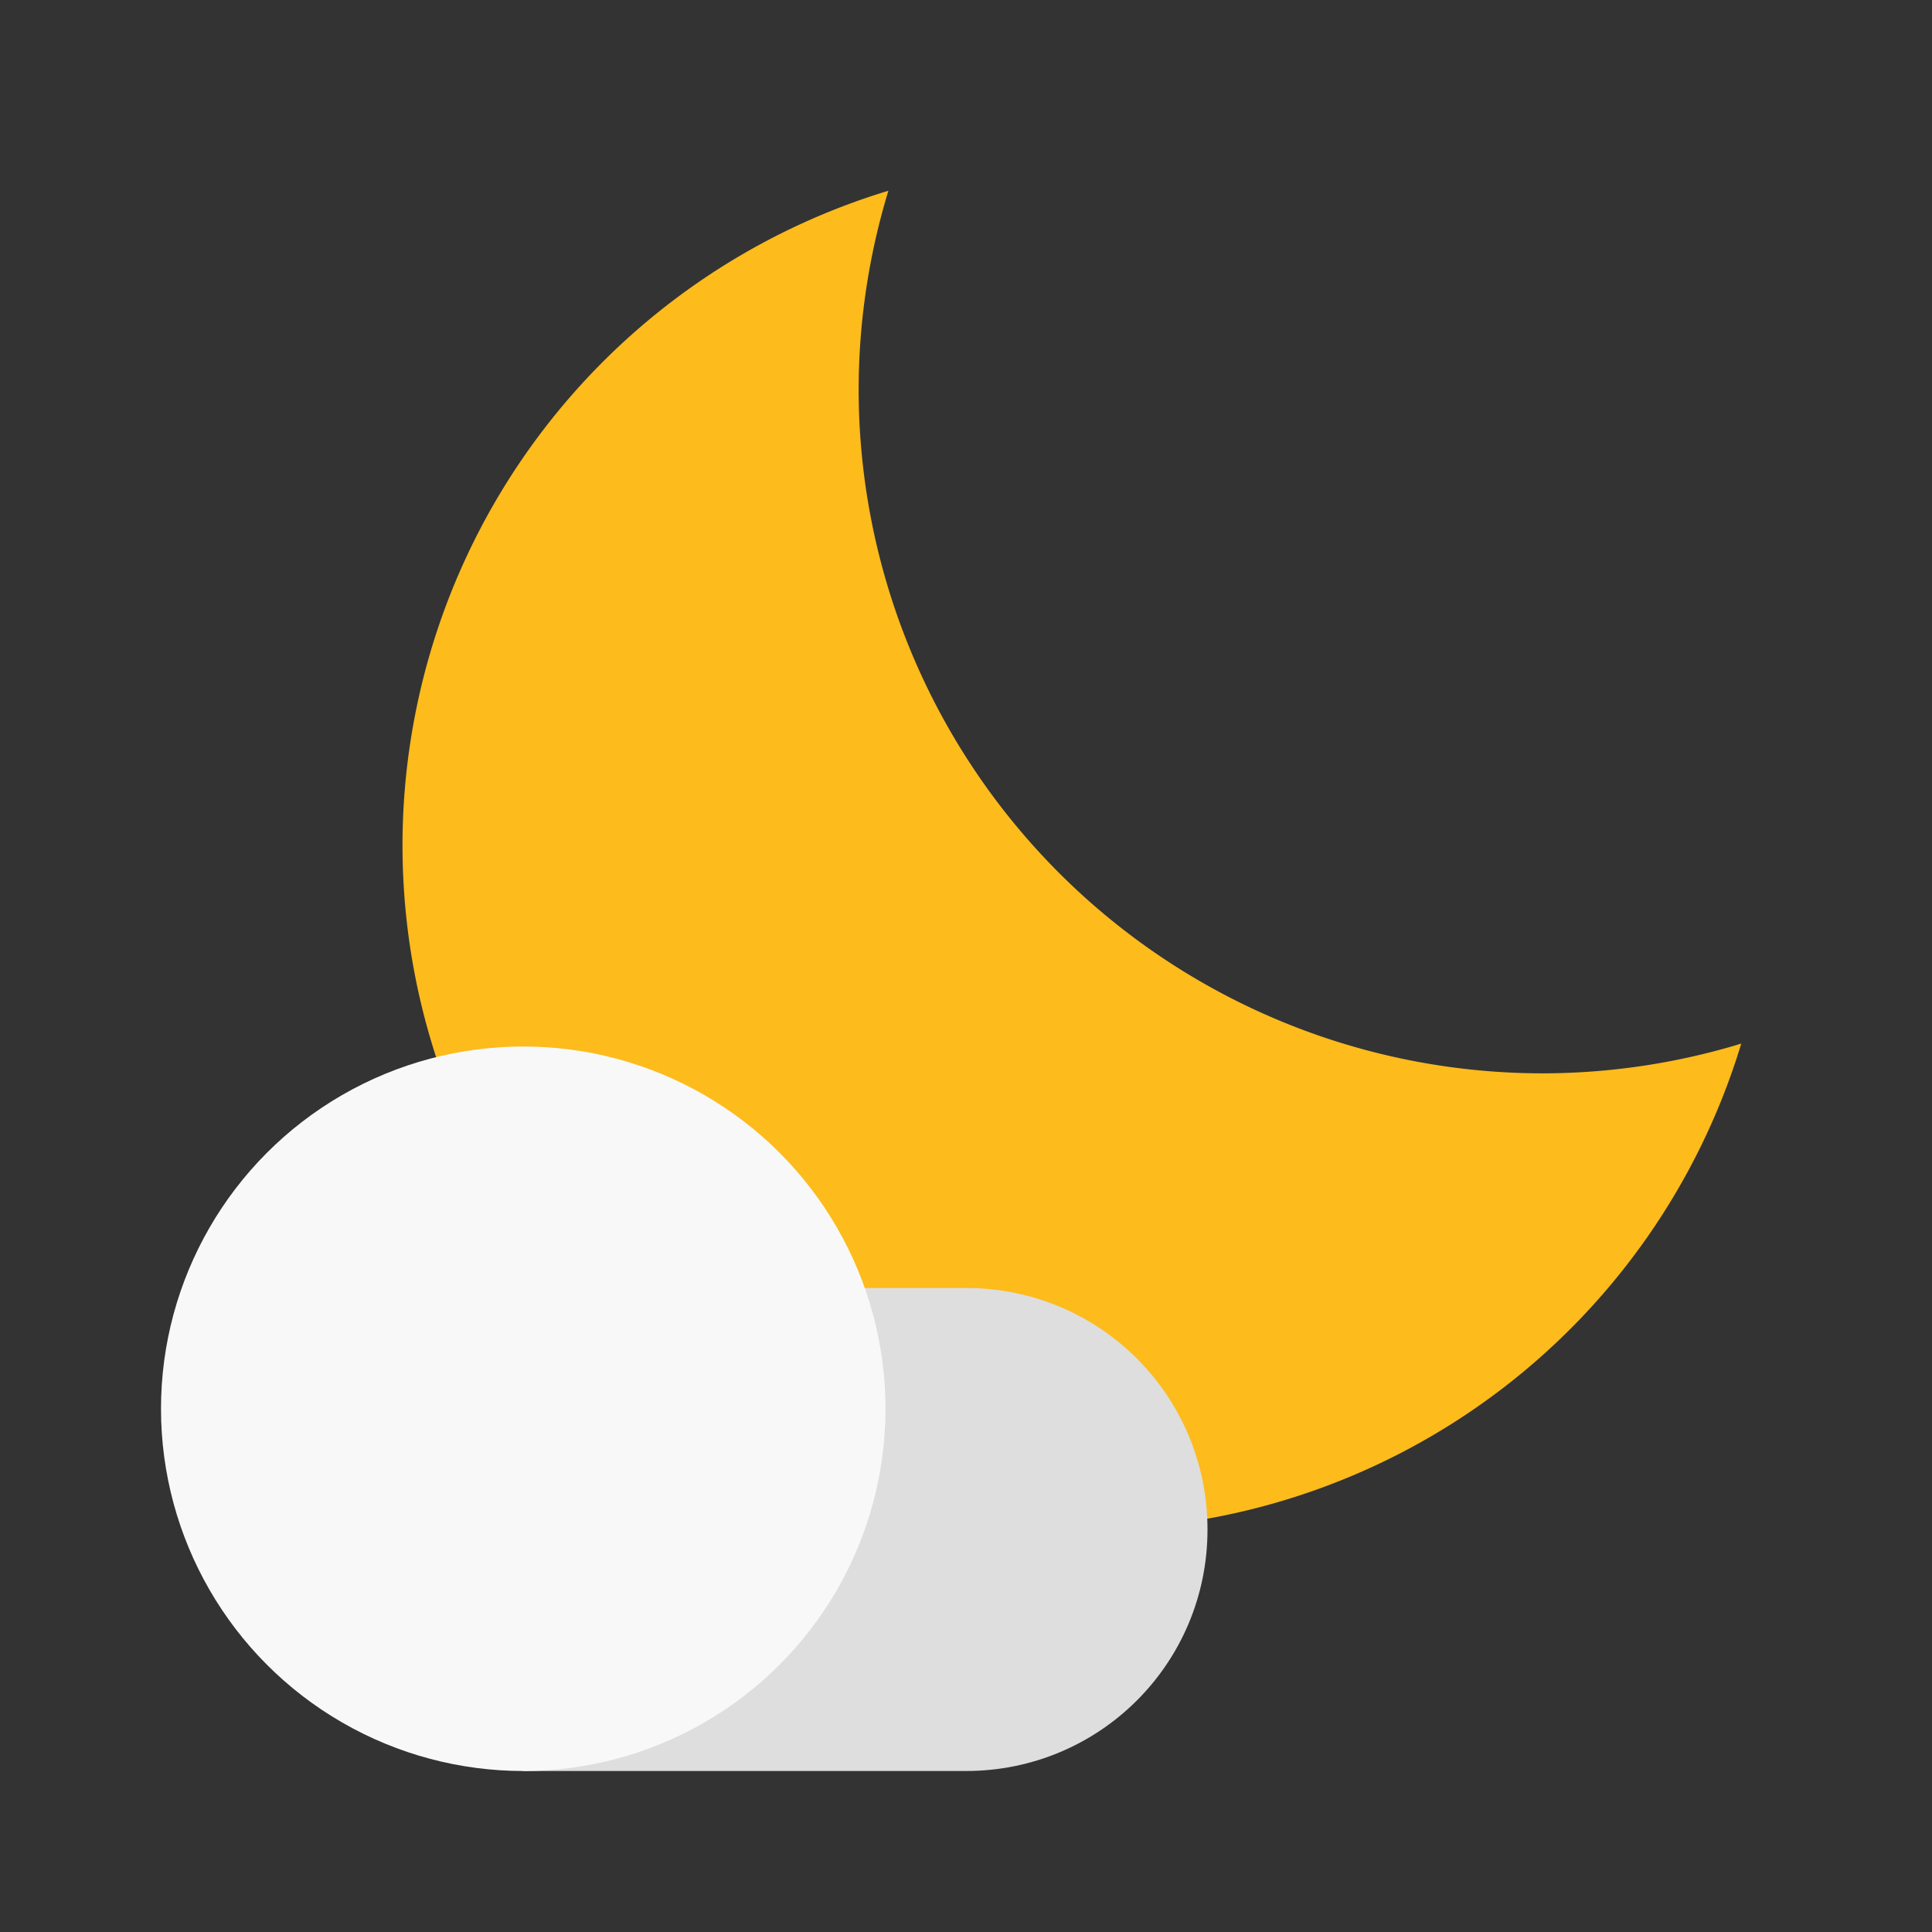 <?xml version="1.0" encoding="UTF-8" standalone="no"?>
<!-- Created with Inkscape (http://www.inkscape.org/) -->

<svg
   width="48"
   height="48"
   viewBox="0 0 48 48"
   version="1.1"
   id="svg5"
   inkscape:version="1.2.2 (1:1.2.2+202305151914+b0a8486541)"
   sodipodi:docname="weather-few-clouds-night.svg"
   xmlns:inkscape="http://www.inkscape.org/namespaces/inkscape"
   xmlns:sodipodi="http://sodipodi.sourceforge.net/DTD/sodipodi-0.dtd"
   xmlns="http://www.w3.org/2000/svg"
   xmlns:svg="http://www.w3.org/2000/svg">
  <rect x="0" y="0" width="48" height="48" fill="#333333" stroke="none"/>
  <sodipodi:namedview
     id="namedview7"
     pagecolor="#ffffff"
     bordercolor="#000000"
     borderopacity="0.25"
     inkscape:showpageshadow="2"
     inkscape:pageopacity="0.0"
     inkscape:pagecheckerboard="0"
     inkscape:deskcolor="#d1d1d1"
     inkscape:document-units="px"
     showgrid="false"
     inkscape:zoom="16.791667"
     inkscape:cx="24"
     inkscape:cy="24"
     inkscape:window-width="1920"
     inkscape:window-height="1008"
     inkscape:window-x="0"
     inkscape:window-y="0"
     inkscape:window-maximized="1"
     inkscape:current-layer="svg5" />
  <defs
     id="defs2" />
  <path
     id="path286"
     style="fill:#fdbb1c;fill-opacity:1;stroke-width:2.615;stroke-linecap:round;stroke-linejoin:round"
     d="M 22.072,4.739 A 17,17 0 0 0 10,21 a 17,17 0 0 0 17,17 17,17 0 0 0 16.261,-12.072 17,17 0 0 1 -4.928,0.739 17,17 0 0 1 -17,-17 17,17 0 0 1 0.739,-4.928 z" />
  <path
     id="rect340"
     style="fill:#dedede;stroke-width:2;stroke-linecap:round;stroke-linejoin:round"
     d="m 16,32 h 8 c 3.324,0 6,2.676 6,6 0,3.324 -2.676,6 -6,6 H 13 c 0,0 -3,-2.676 -3,-6 0,-3.324 2.676,-6 6,-6 z"
     sodipodi:nodetypes="sssscss" />
  <circle
     style="fill:#f8f8f8;fill-opacity:1;stroke-width:2;stroke-linecap:round;stroke-linejoin:round"
     id="path1224"
     cx="13"
     cy="35"
     r="9" />
</svg>
